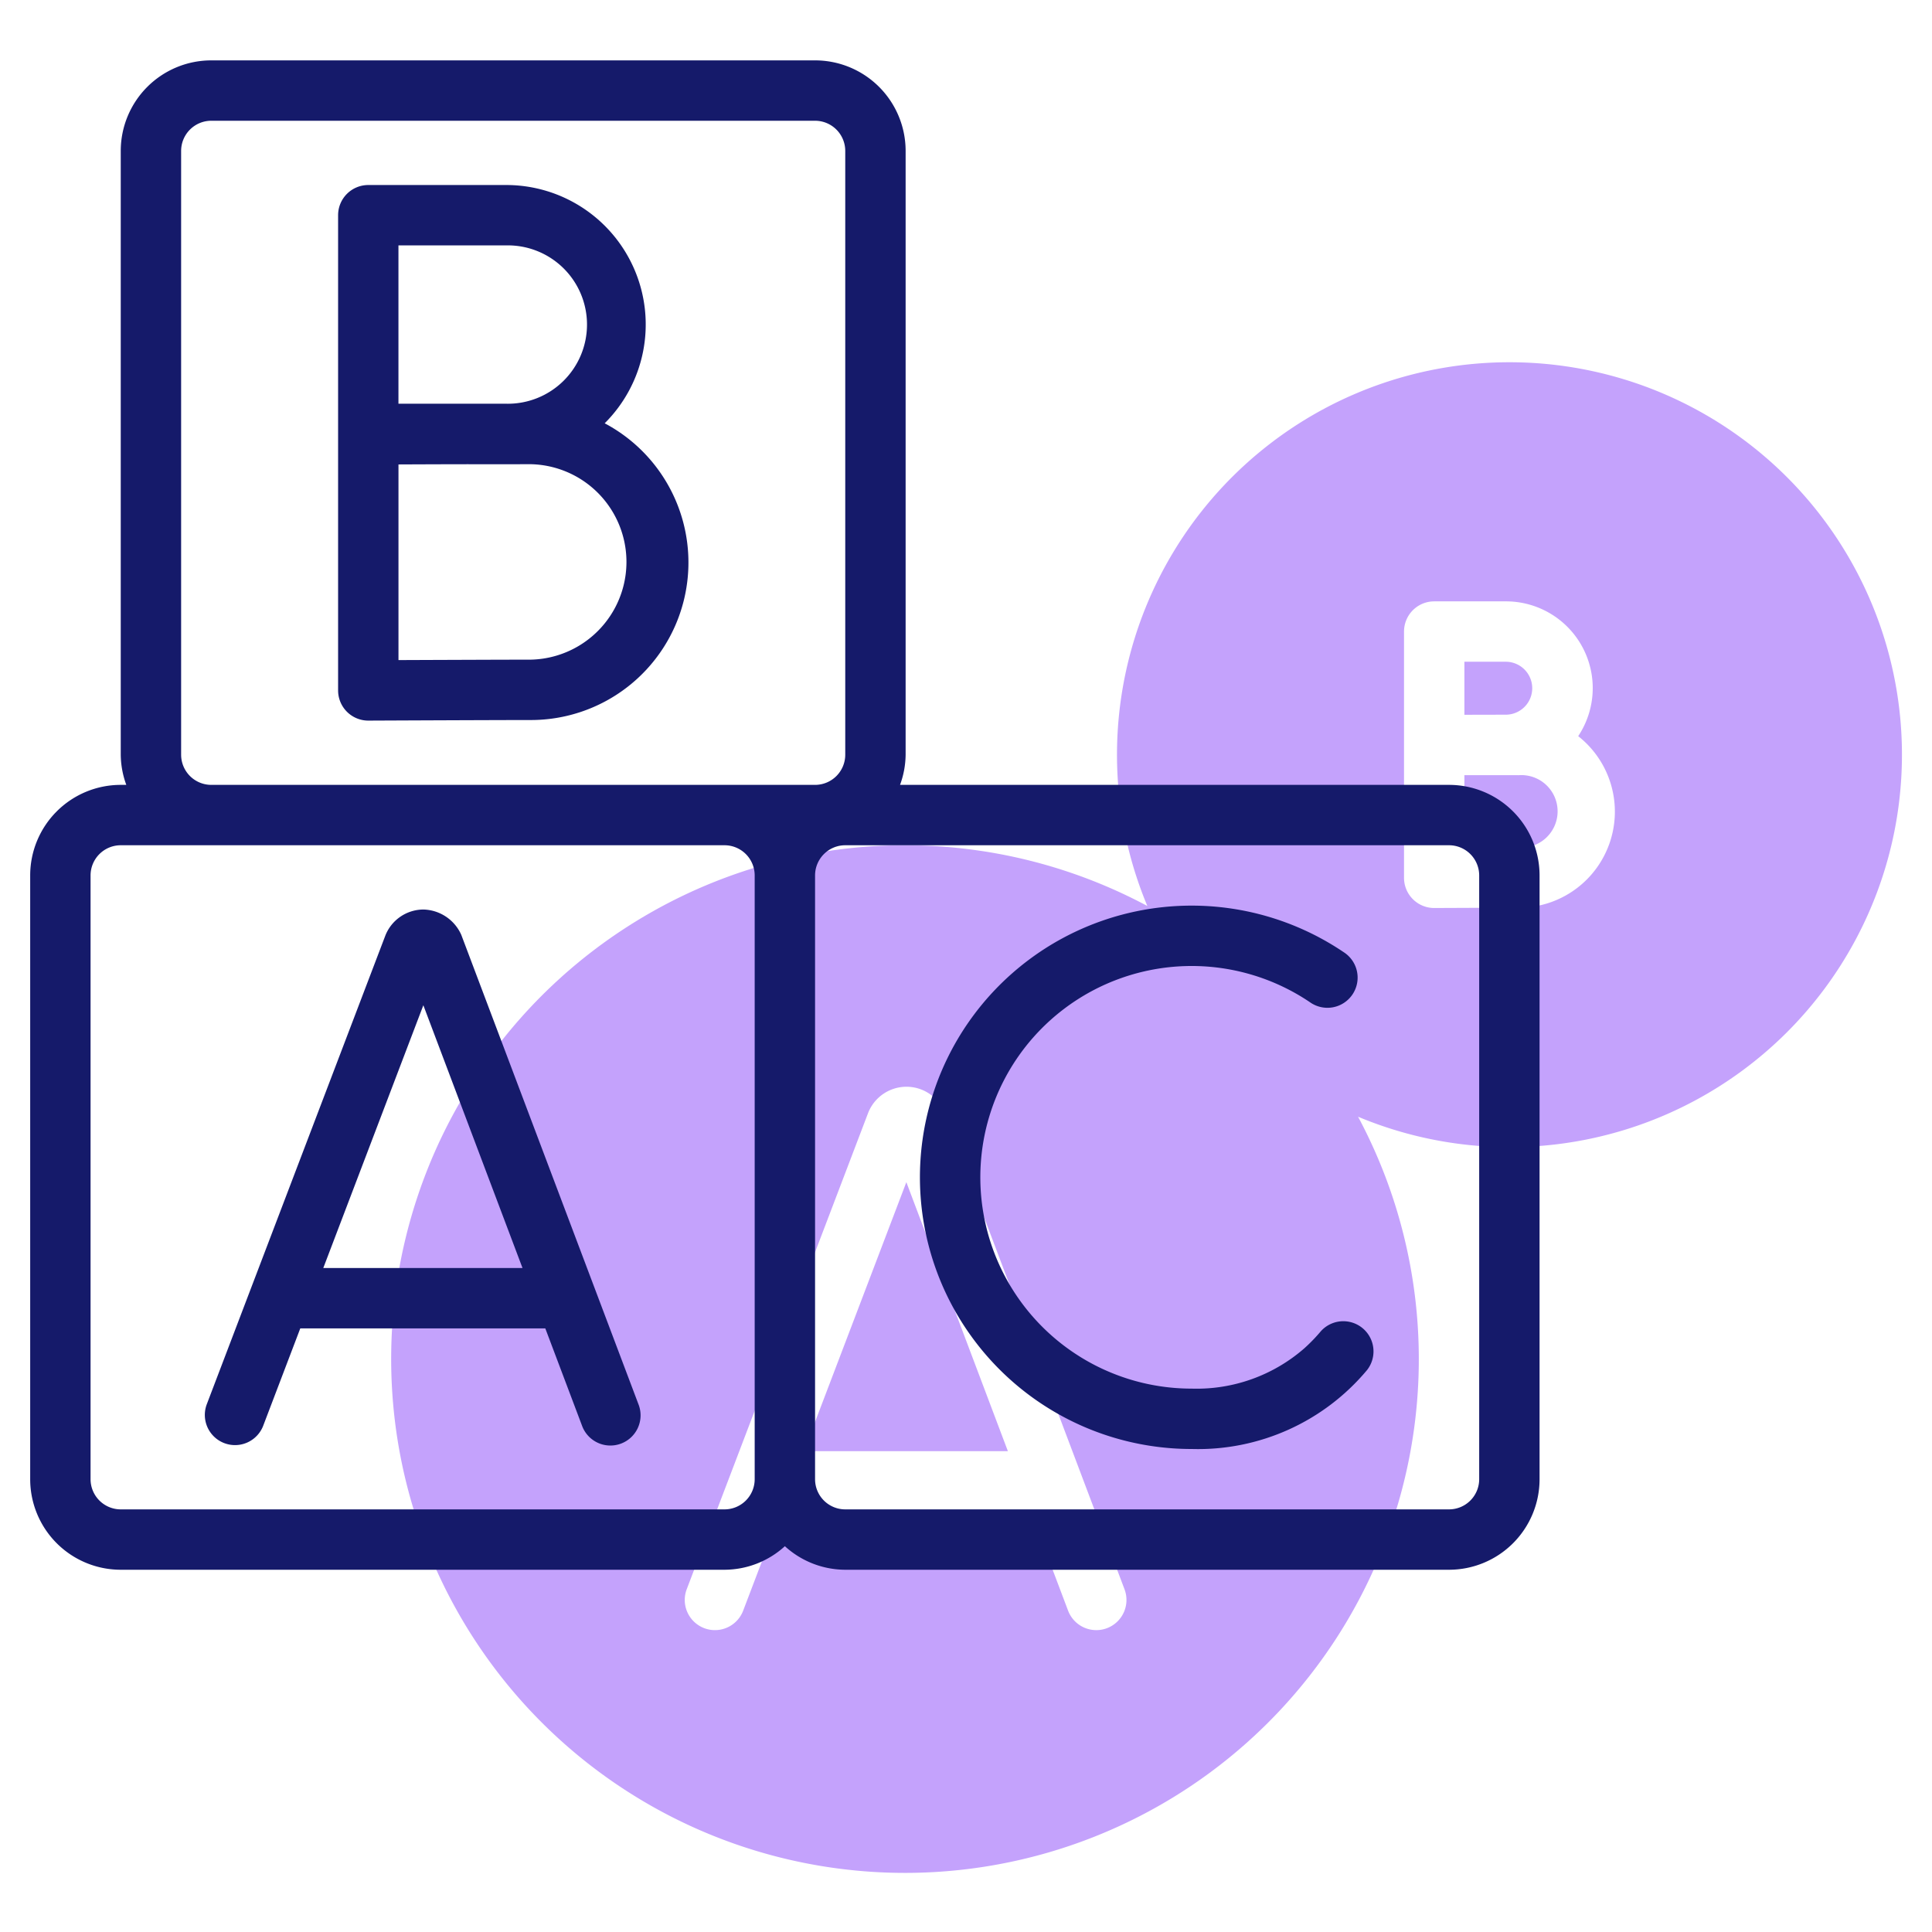 <svg xmlns="http://www.w3.org/2000/svg" width="64" height="64">
    <path style="fill:#c4a2fc" d="M26.631 48.071h6.756l-3.363-8.91-3.393 8.91z"/>
    <path d="M50 12a13 13 0 0 0-11.993 18.012 17.021 17.021 0 1 0 6.981 6.981A13 13 0 1 0 50 12zM36.669 53.936a1 1 0 0 1-1.288-.583l-1.239-3.282h-8.273l-1.251 3.285a1 1 0 1 1-1.869-.712l6.008-15.774a1.365 1.365 0 0 1 1.268-.87 1.359 1.359 0 0 1 1.261.844l5.964 15.8a1 1 0 0 1-.581 1.292zm13.625-23.867c-.6 0-2.779.01-2.779.01h-.005a1 1 0 0 1-1-1v-8.158a1 1 0 0 1 1-1h2.37a2.873 2.873 0 0 1 2.4 4.465 3.182 3.182 0 0 1-1.982 5.683z"
          style="fill:#c4a2fc"/>
    <path d="M50.294 25.678H48.51v2.4c.658 0 1.456-.006 1.784-.006a1.2 1.2 0 1 0 0-2.391zM49.88 23.675a.877.877 0 0 0 0-1.754h-1.37v1.757z"
          style="fill:#c4a2fc"/>
    <path d="M48 26H29.815A2.967 2.967 0 0 0 30 25V5a3 3 0 0 0-3-3H7a3 3 0 0 0-3 3v20a2.966 2.966 0 0 0 .184 1H4a3 3 0 0 0-3 3v20a3 3 0 0 0 3 3h20a2.981 2.981 0 0 0 2-.78 2.981 2.981 0 0 0 2 .78h20a3 3 0 0 0 3-3V29a3 3 0 0 0-3-3zM6 5a1 1 0 0 1 1-1h20a1 1 0 0 1 1 1v20a1 1 0 0 1-1 1H7a1 1 0 0 1-1-1zm18 45H4a1 1 0 0 1-1-1V29a1 1 0 0 1 1-1h20a1 1 0 0 1 1 1v20a1 1 0 0 1-1 1zm25-1a1 1 0 0 1-1 1H28a1 1 0 0 1-1-1V29a1 1 0 0 1 1-1h20a1 1 0 0 1 1 1z"
          style="fill:#151a6a"/>
    <path d="M15.281 30.969a1.411 1.411 0 0 0-1.256-.84 1.361 1.361 0 0 0-1.263.871L6.851 46.515a1 1 0 1 0 1.869.712l1.227-3.222h8.117l1.215 3.219a1 1 0 1 0 1.871-.706zm-4.572 11.036 3.315-8.705 3.285 8.705zM12.2 23.871s4.207-.019 5.367-.019a5.219 5.219 0 0 0 2.464-9.83 4.62 4.62 0 0 0-3.263-7.893H12.2a1 1 0 0 0-1 1v15.742a1 1 0 0 0 1 1zm5.371-2.019c-.8 0-3.049.009-4.371.014v-6.481c3.673-.015 1.7 0 4.371-.008a3.238 3.238 0 0 1 0 6.475zm-.8-13.723a2.623 2.623 0 1 1 0 5.245h-3.572V8.129zM43.754 44.1a5.651 5.651 0 0 1-.548.566A5.42 5.42 0 0 1 39.48 46a7 7 0 1 1 3.914-12.8 1 1 0 1 0 1.119-1.657A9 9 0 1 0 39.48 48a7.294 7.294 0 0 0 5.806-2.616 1 1 0 0 0-1.532-1.284z"
          style="fill:#151a6a"/>
</svg>